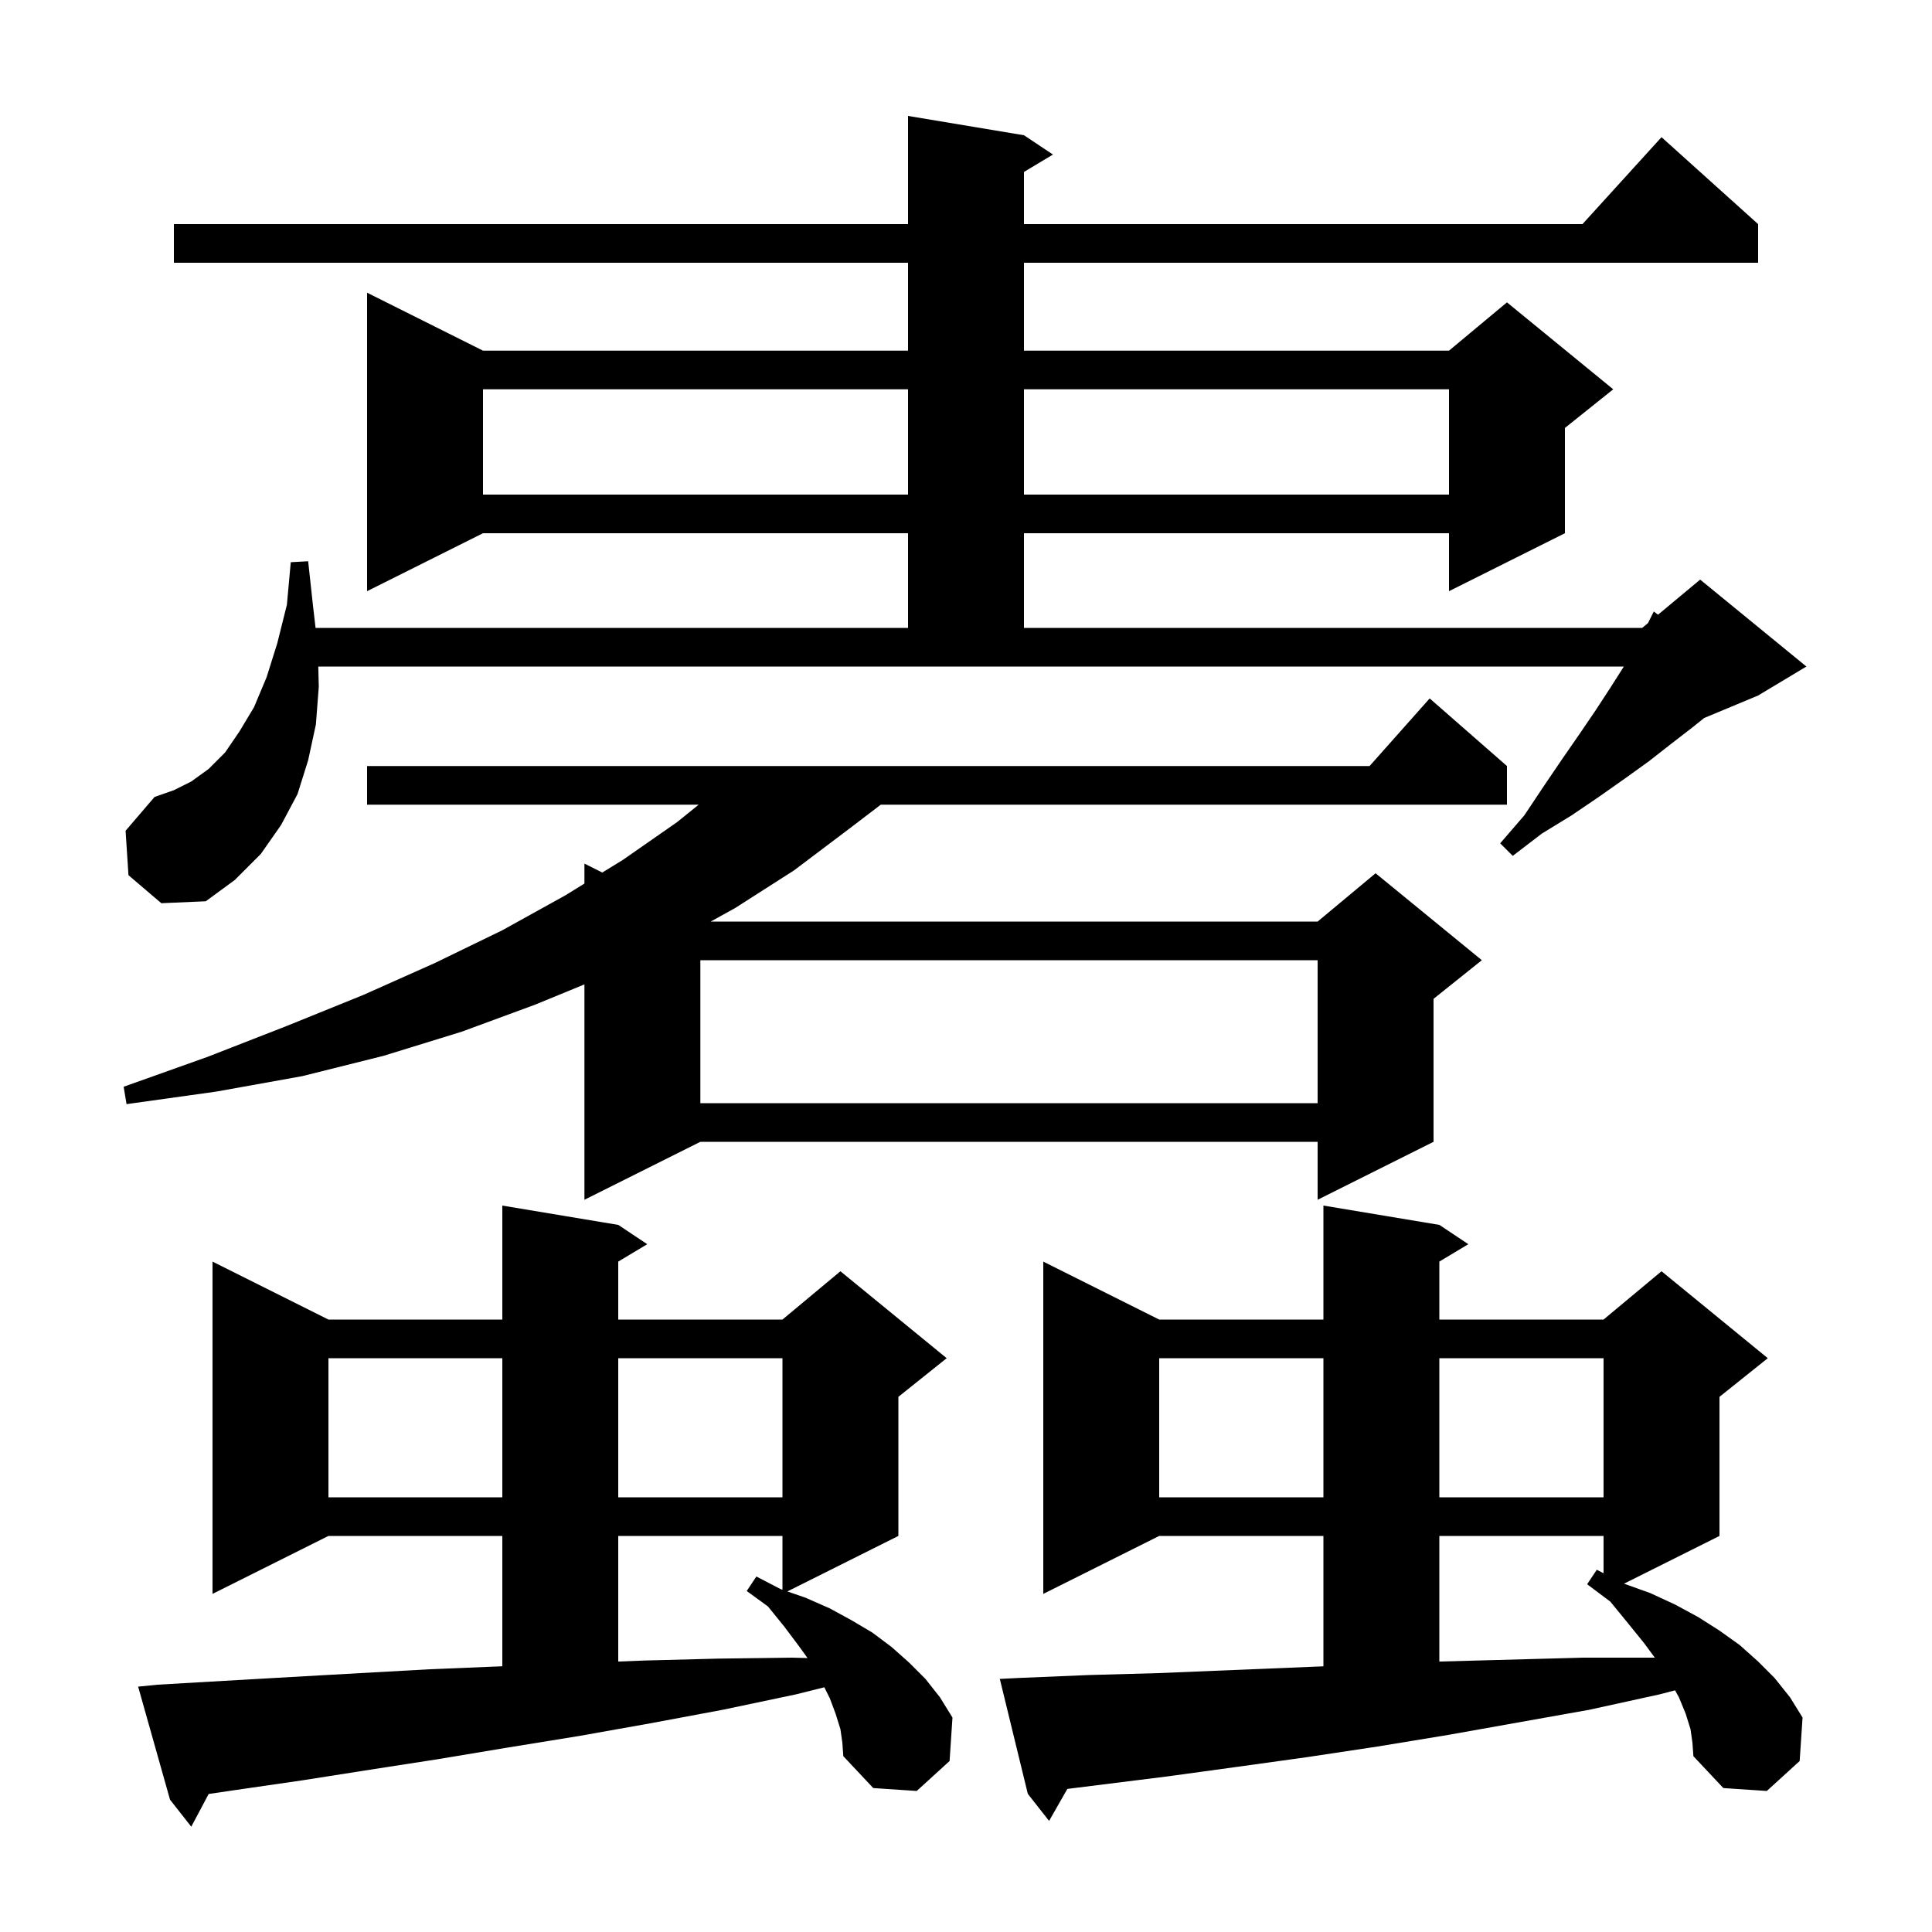 <svg xmlns="http://www.w3.org/2000/svg" xmlns:xlink="http://www.w3.org/1999/xlink" version="1.1" baseProfile="full" viewBox="0 0 200 200" width="200" height="200">
<g fill="black">
<path d="M 87.0 179.0 L 86.5 177.4 L 85.9 175.8 L 85.333 174.667 L 82.4 175.4 L 74.8 177.0 L 67.3 178.4 L 60.0 179.7 L 52.6 180.9 L 45.4 182.1 L 38.3 183.2 L 31.3 184.3 L 24.4 185.3 L 21.6 185.712 L 19.8 189.1 L 17.6 186.3 L 14.3 174.6 L 16.3 174.4 L 23.2 174.0 L 30.2 173.6 L 37.3 173.2 L 44.5 172.8 L 52.0 172.492 L 52.0 159.0 L 34.0 159.0 L 22.0 165.0 L 22.0 130.6 L 34.0 136.6 L 52.0 136.6 L 52.0 124.8 L 64.0 126.8 L 67.0 128.8 L 64.0 130.6 L 64.0 136.6 L 81.0 136.6 L 87.0 131.6 L 98.0 140.6 L 93.0 144.6 L 93.0 159.0 L 81.509 164.745 L 83.4 165.4 L 85.9 166.5 L 88.1 167.7 L 90.3 169.0 L 92.3 170.5 L 94.1 172.1 L 95.8 173.8 L 97.3 175.7 L 98.6 177.8 L 98.3 182.3 L 94.9 185.4 L 90.4 185.1 L 87.3 181.8 L 87.2 180.4 Z M 175.0 179.0 L 174.5 177.4 L 173.8 175.7 L 173.402 174.983 L 171.8 175.4 L 164.5 177.0 L 149.9 179.6 L 142.6 180.8 L 135.3 181.9 L 128.1 182.9 L 120.8 183.9 L 110.492 185.188 L 108.6 188.5 L 106.4 185.7 L 103.5 173.8 L 105.5 173.7 L 112.7 173.4 L 119.9 173.2 L 137.0 172.497 L 137.0 159.0 L 120.0 159.0 L 108.0 165.0 L 108.0 130.6 L 120.0 136.6 L 137.0 136.6 L 137.0 124.8 L 149.0 126.8 L 152.0 128.8 L 149.0 130.6 L 149.0 136.6 L 166.0 136.6 L 172.0 131.6 L 183.0 140.6 L 178.0 144.6 L 178.0 159.0 L 168.117 163.942 L 170.8 164.9 L 173.4 166.1 L 175.8 167.4 L 178.0 168.8 L 180.1 170.3 L 182.0 172.0 L 183.7 173.7 L 185.3 175.7 L 186.6 177.8 L 186.3 182.3 L 182.9 185.4 L 178.4 185.1 L 175.3 181.8 L 175.2 180.4 Z M 149.0 159.0 L 149.0 172.004 L 149.1 172.0 L 163.9 171.6 L 171.3 171.6 L 171.305 171.6 L 170.2 170.1 L 168.5 168.0 L 166.7 165.8 L 164.3 164.0 L 165.3 162.5 L 166.0 162.863 L 166.0 159.0 Z M 64.0 159.0 L 64.0 172.004 L 66.6 171.9 L 74.3 171.7 L 82.0 171.6 L 83.596 171.64 L 82.7 170.4 L 81.2 168.4 L 79.5 166.3 L 77.3 164.7 L 78.3 163.2 L 80.8 164.5 L 81.0 164.569 L 81.0 159.0 Z M 120.0 140.6 L 120.0 155.0 L 137.0 155.0 L 137.0 140.6 Z M 149.0 140.6 L 149.0 155.0 L 166.0 155.0 L 166.0 140.6 Z M 34.0 140.6 L 34.0 155.0 L 52.0 155.0 L 52.0 140.6 Z M 64.0 140.6 L 64.0 155.0 L 81.0 155.0 L 81.0 140.6 Z M 156.0 79.3 L 156.0 83.3 L 91.178 83.3 L 87.9 85.8 L 82.2 90.1 L 76.1 94.0 L 73.572 95.4 L 136.4 95.4 L 142.4 90.4 L 153.4 99.4 L 148.4 103.4 L 148.4 118.2 L 136.4 124.2 L 136.4 118.2 L 72.5 118.2 L 60.5 124.2 L 60.5 101.904 L 55.4 104.0 L 47.8 106.8 L 39.7 109.3 L 31.3 111.4 L 22.4 113.0 L 13.1 114.3 L 12.8 112.5 L 21.5 109.4 L 29.7 106.2 L 37.6 103.0 L 45.0 99.7 L 52.0 96.3 L 58.5 92.7 L 60.5 91.467 L 60.5 89.4 L 62.351 90.325 L 64.5 89.0 L 70.1 85.1 L 72.326 83.3 L 38.0 83.3 L 38.0 79.3 L 141.778 79.3 L 148.0 72.3 Z M 72.5 99.4 L 72.5 114.2 L 136.4 114.2 L 136.4 99.4 Z M 33.0 71.1 L 32.7 75.0 L 31.9 78.7 L 30.8 82.2 L 29.1 85.4 L 27.0 88.4 L 24.3 91.1 L 21.3 93.3 L 16.7 93.5 L 13.3 90.6 L 13.0 86.0 L 16.0 82.5 L 18.0 81.8 L 19.8 80.9 L 21.6 79.6 L 23.3 77.9 L 24.8 75.7 L 26.3 73.2 L 27.6 70.1 L 28.7 66.6 L 29.7 62.6 L 30.1 58.2 L 31.9 58.1 L 32.4 62.7 L 32.667 65.0 L 94.0 65.0 L 94.0 55.2 L 50.0 55.2 L 38.0 61.2 L 38.0 30.3 L 50.0 36.3 L 94.0 36.3 L 94.0 27.2 L 18.0 27.2 L 18.0 23.2 L 94.0 23.2 L 94.0 12.0 L 106.0 14.0 L 109.0 16.0 L 106.0 17.8 L 106.0 23.2 L 163.818 23.2 L 172.0 14.2 L 182.0 23.2 L 182.0 27.2 L 106.0 27.2 L 106.0 36.3 L 150.0 36.3 L 156.0 31.3 L 167.0 40.3 L 162.0 44.3 L 162.0 55.2 L 150.0 61.2 L 150.0 55.2 L 106.0 55.2 L 106.0 65.0 L 170.0 65.0 L 170.6 64.5 L 171.2 63.3 L 171.637 63.636 L 176.0 60.0 L 187.0 69.0 L 182.0 72.0 L 176.417 74.326 L 175.2 75.3 L 173.0 77.0 L 170.7 78.8 L 168.2 80.6 L 165.5 82.5 L 162.7 84.4 L 159.6 86.3 L 156.6 88.6 L 155.3 87.3 L 157.8 84.4 L 159.8 81.4 L 161.7 78.6 L 163.5 76.0 L 165.2 73.5 L 166.7 71.2 L 168.1 69.0 L 32.949 69.0 Z M 50.0 40.3 L 50.0 51.2 L 94.0 51.2 L 94.0 40.3 Z M 106.0 40.3 L 106.0 51.2 L 150.0 51.2 L 150.0 40.3 Z " />
</g>
</svg>
